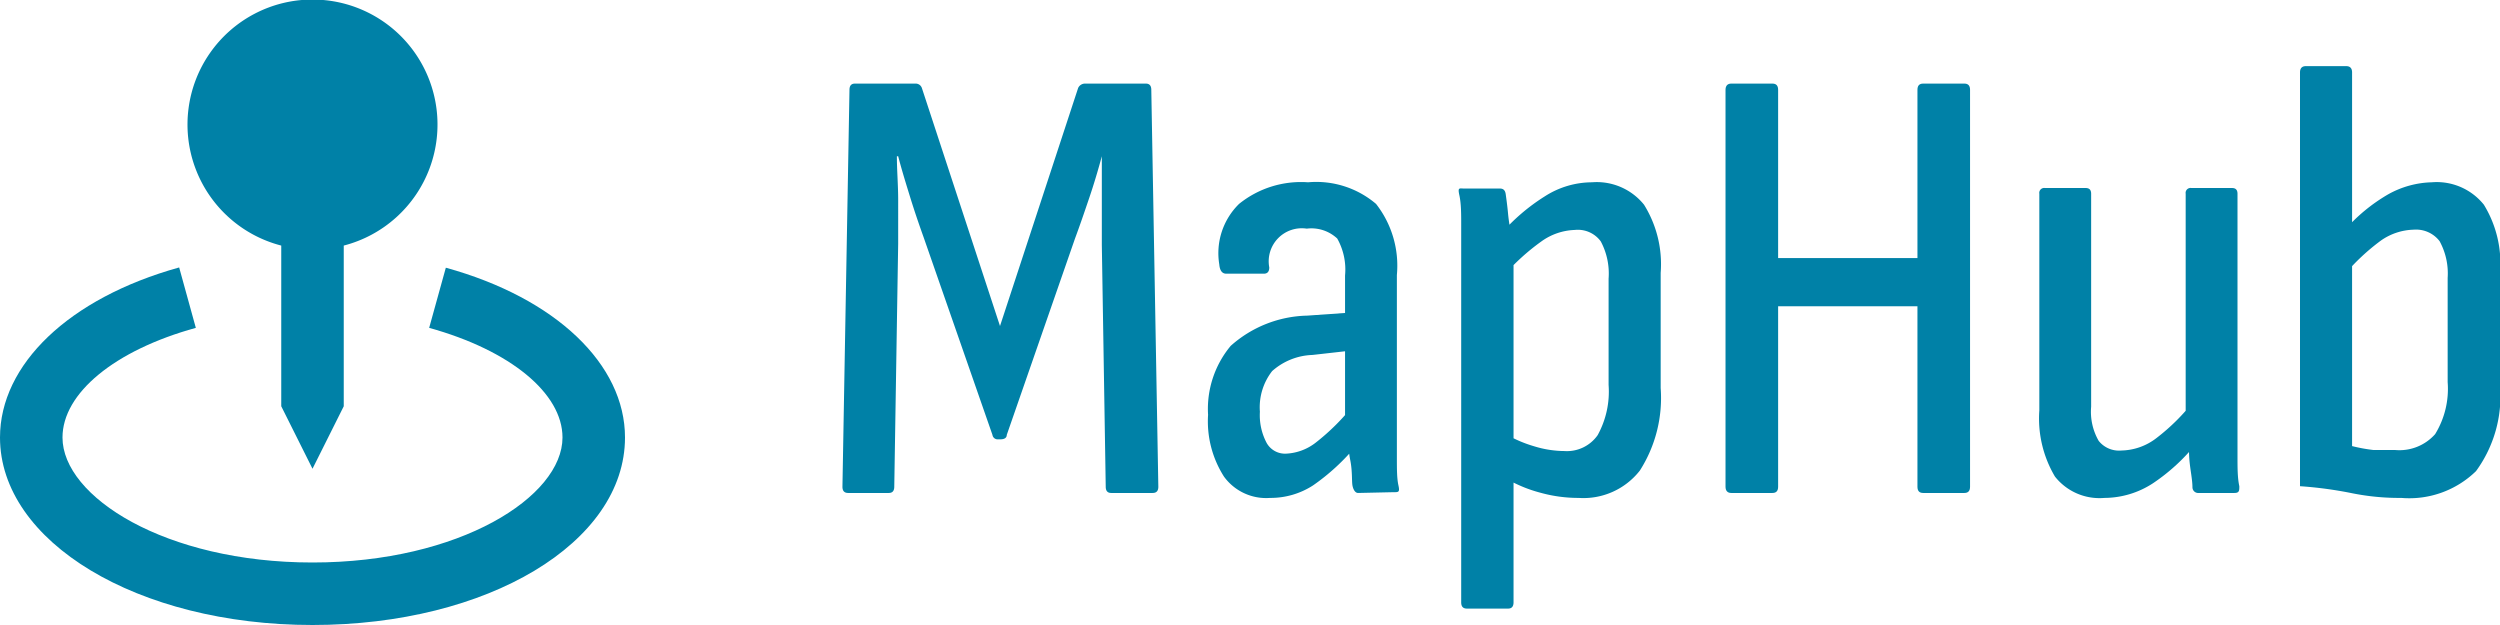 <svg id="Layer_1" data-name="Layer 1" xmlns="http://www.w3.org/2000/svg" viewBox="0 0 96 24"><defs><style>.cls-1{fill:#0081a7;}</style></defs><path class="cls-1" d="M32.57,18.93c-.15,0-.22-.08-.22-.24l.27-15.24q0-.24.21-.24h2.33a.25.25,0,0,1,.24.17l3,9.14,3-9.14a.29.29,0,0,1,.26-.17H44q.21,0,.21.24l.27,15.24c0,.16-.07.24-.22.24H42.67q-.21,0-.21-.24L42.31,9.4c0-.56,0-1.12,0-1.7s0-1.14,0-1.7h0c-.14.52-.3,1.06-.48,1.59s-.36,1.06-.55,1.57L38.66,16.7c0,.11-.09.17-.24.17h-.09a.2.2,0,0,1-.22-.17L35.47,9.12c-.19-.53-.37-1.06-.53-1.58s-.31-1-.45-1.54h-.05c0,.54.05,1.1.05,1.68V9.36l-.15,9.33q0,.24-.21.24Z"/><path class="cls-1" d="M48.77,19.12A2,2,0,0,1,47,18.3a3.94,3.94,0,0,1-.61-2.37,3.78,3.78,0,0,1,.87-2.65,4.56,4.56,0,0,1,2.94-1.16L51.91,12v1.46l-1.51.17a2.45,2.45,0,0,0-1.55.62,2.26,2.26,0,0,0-.47,1.56,2.27,2.27,0,0,0,.26,1.2.81.81,0,0,0,.75.41A2,2,0,0,0,50.52,17,8.53,8.53,0,0,0,52,15.52l.08,1.59a8.23,8.23,0,0,1-1.66,1.53A3,3,0,0,1,48.77,19.12Zm3.38-.19c-.09,0-.17-.09-.21-.26s0-.55-.09-1-.07-.8-.08-1.12l-.12-.46V10.58a2.43,2.43,0,0,0-.3-1.42,1.45,1.45,0,0,0-1.17-.38,1.27,1.27,0,0,0-1.44,1.49q0,.24-.21.24H47.09q-.24,0-.27-.36a2.65,2.65,0,0,1,.76-2.32A3.79,3.79,0,0,1,50.23,7a3.54,3.54,0,0,1,2.61.83,3.85,3.85,0,0,1,.8,2.73V16c0,.62,0,1.15,0,1.58s0,.79.06,1.06,0,.26-.2.26Z"/><path class="cls-1" d="M56.33,23.37c-.15,0-.22-.08-.22-.24V10c0-.51,0-1,0-1.39s0-.79-.07-1.11,0-.26.19-.26H57.6c.13,0,.2.07.22.22s.06.42.09.75S58,8.8,58,9l.12.87V23.13q0,.24-.21.24Zm4.29-4.25a5.42,5.42,0,0,1-1.47-.2,5.27,5.27,0,0,1-1.31-.54l0-1.7a4.81,4.81,0,0,0,1.08.46,4,4,0,0,0,1.15.18,1.44,1.44,0,0,0,1.28-.61,3.47,3.47,0,0,0,.42-1.93V10.7a2.62,2.62,0,0,0-.3-1.43,1.09,1.09,0,0,0-1-.44,2.32,2.32,0,0,0-1.28.44,8.4,8.4,0,0,0-1.46,1.33L57.62,9a7.54,7.54,0,0,1,1.7-1.46A3.37,3.37,0,0,1,61.13,7a2.33,2.33,0,0,1,2,.86,4.32,4.32,0,0,1,.64,2.62V14.9a5.18,5.18,0,0,1-.8,3.17A2.75,2.75,0,0,1,60.62,19.12Z"/><path class="cls-1" d="M66.48,18.93c-.14,0-.22-.08-.22-.24V3.45c0-.16.08-.24.22-.24h1.58c.15,0,.22.08.22.24V9.91h5.35V3.45c0-.16.07-.24.22-.24h1.58c.15,0,.22.08.22.24V18.69c0,.16-.07.24-.22.24H73.85c-.15,0-.22-.08-.22-.24V11.76H68.28v6.93c0,.16-.07.24-.22.24Z"/><path class="cls-1" d="M80.81,19.12a2.18,2.18,0,0,1-1.9-.82,4.37,4.37,0,0,1-.6-2.54V7.44a.19.19,0,0,1,.22-.22h1.56c.14,0,.21.07.21.22v8.18a2.24,2.24,0,0,0,.29,1.31,1,1,0,0,0,.87.37,2.27,2.27,0,0,0,1.35-.48,7.89,7.89,0,0,0,1.43-1.42L84.36,17a7.42,7.42,0,0,1-1.69,1.56A3.43,3.43,0,0,1,80.81,19.12Zm3.62-.19a.22.22,0,0,1-.24-.21c0-.32-.09-.69-.12-1.1s0-.74,0-1l-.14-.52V7.44a.19.19,0,0,1,.22-.22h1.56c.14,0,.21.07.21.22V16q0,.87,0,1.53c0,.44,0,.82.07,1.14,0,.17,0,.26-.19.26Z"/><path class="cls-1" d="M92.21,19.12a9.19,9.19,0,0,1-1.89-.18,15.33,15.33,0,0,0-2-.27V2.78c0-.16.08-.24.22-.24h1.56c.14,0,.22.08.22.24V17.13a6.31,6.31,0,0,0,.82.15c.3,0,.58,0,.83,0a1.83,1.83,0,0,0,1.54-.61,3.33,3.33,0,0,0,.48-2v-4a2.58,2.58,0,0,0-.31-1.41,1.14,1.14,0,0,0-1-.44,2.28,2.28,0,0,0-1.27.43A8.22,8.22,0,0,0,90,10.58l0-1.7a6.63,6.63,0,0,1,1.71-1.42A3.61,3.61,0,0,1,93.38,7a2.32,2.32,0,0,1,2,.86A4.31,4.31,0,0,1,96,10.48V14.8a4.88,4.88,0,0,1-.92,3.29A3.67,3.67,0,0,1,92.21,19.12Z"/><path class="cls-1" d="M12,18l1.2-2.4V9.43a4.8,4.8,0,1,0-2.4,0V15.6Z"/><path class="cls-1" d="M17.12,10.28l-.64,2.31c3.11.86,5.12,2.51,5.12,4.21,0,2.27-3.94,4.8-9.6,4.8s-9.6-2.53-9.6-4.8c0-1.7,2-3.35,5.12-4.21l-.64-2.32C2.64,11.45,0,14,0,16.8c0,4,5.27,7.2,12,7.2s12-3.16,12-7.2C24,14,21.36,11.45,17.12,10.28Z"/></svg>